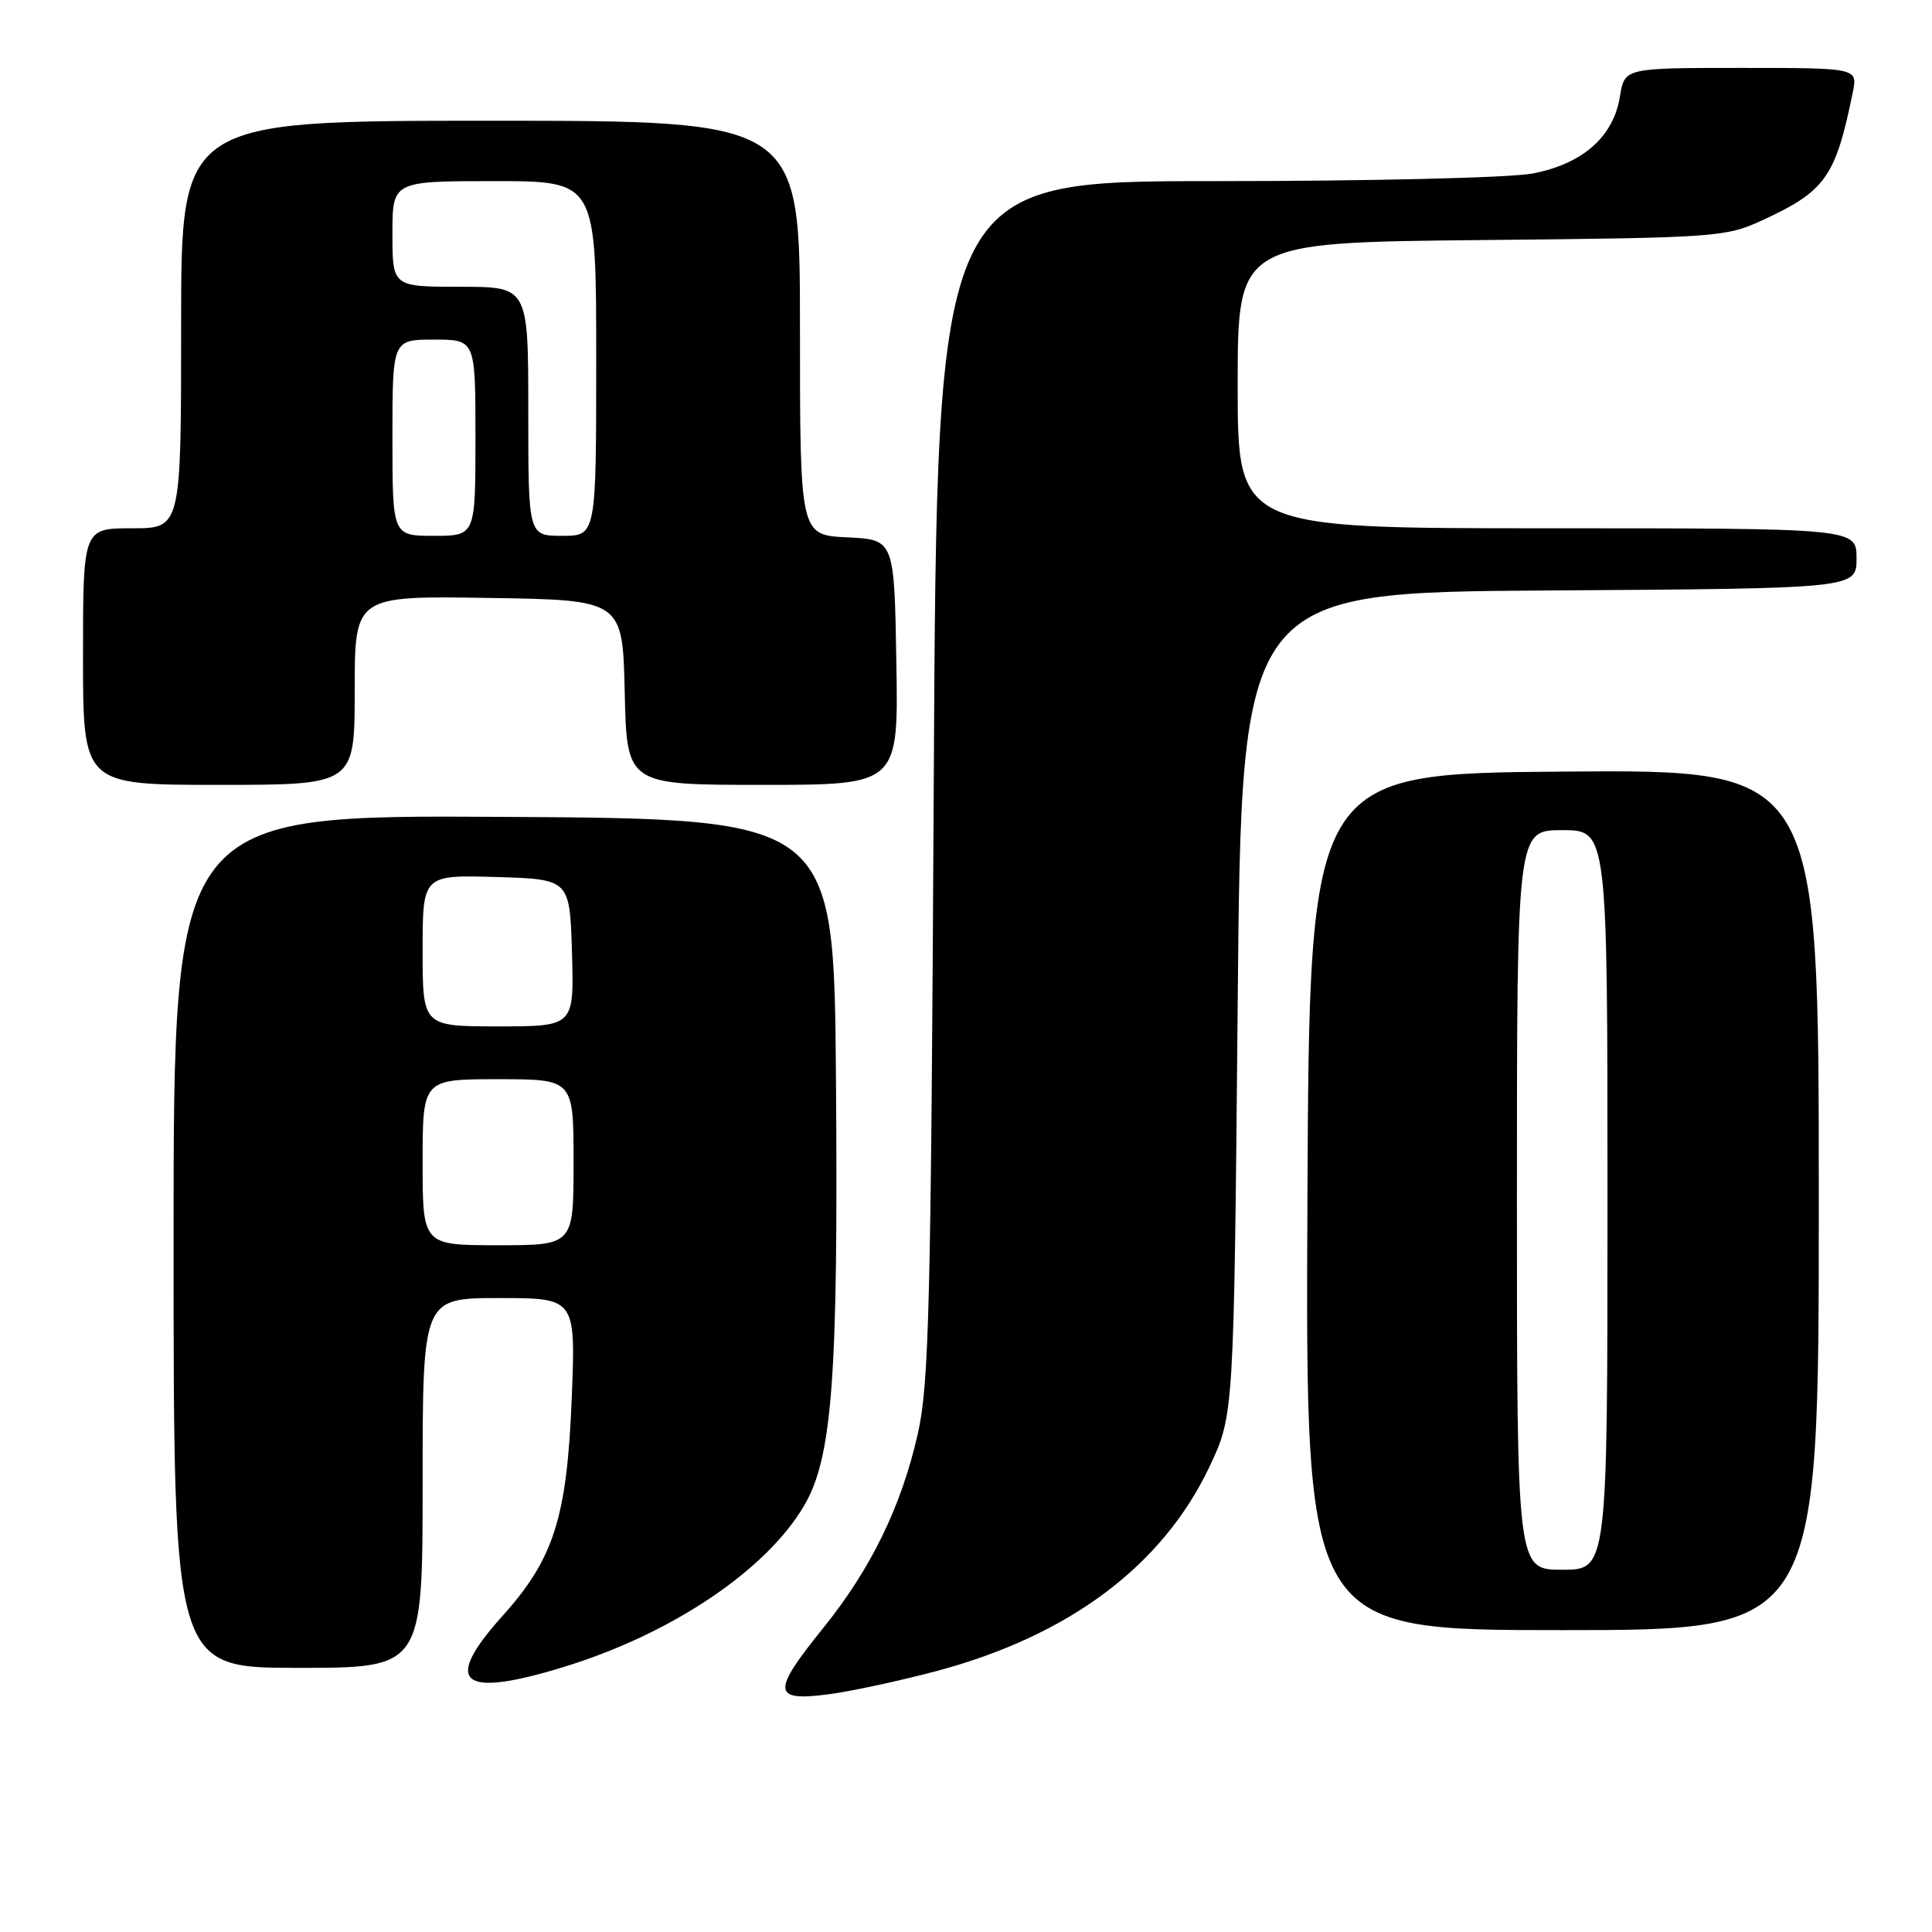 <?xml version="1.0" encoding="UTF-8" standalone="no"?>
<!DOCTYPE svg PUBLIC "-//W3C//DTD SVG 1.1//EN" "http://www.w3.org/Graphics/SVG/1.1/DTD/svg11.dtd" >
<svg xmlns="http://www.w3.org/2000/svg" xmlns:xlink="http://www.w3.org/1999/xlink" version="1.1" viewBox="0 0 256 256">
 <g >
 <path fill="currentColor"
d=" M 124.15 221.41 C 141.71 216.71 154.04 207.46 160.26 194.35 C 163.50 187.50 163.50 187.50 164.00 133.00 C 164.50 78.50 164.50 78.50 205.25 78.24 C 246.00 77.98 246.00 77.98 246.00 73.99 C 246.00 70.00 246.00 70.00 205.00 70.00 C 164.00 70.00 164.00 70.00 164.00 51.06 C 164.00 32.13 164.00 32.13 196.25 31.81 C 227.45 31.51 228.66 31.42 233.49 29.20 C 241.89 25.33 243.22 23.46 245.50 12.25 C 246.16 9.00 246.16 9.00 230.71 9.00 C 215.26 9.00 215.26 9.00 214.65 12.79 C 213.80 18.12 209.70 21.73 203.07 22.99 C 200.07 23.56 181.62 24.00 160.94 24.00 C 124.15 24.00 124.15 24.00 123.73 103.25 C 123.36 173.19 123.11 183.38 121.61 190.00 C 119.43 199.63 115.40 207.90 109.05 215.76 C 102.29 224.12 102.36 225.44 109.50 224.54 C 112.52 224.17 119.11 222.75 124.15 221.41 Z  M 74.64 220.90 C 88.96 216.52 101.52 208.09 106.56 199.49 C 110.29 193.13 111.08 182.52 110.77 143.00 C 110.50 108.50 110.50 108.50 66.75 108.24 C 23.00 107.98 23.00 107.98 23.00 164.49 C 23.00 221.00 23.00 221.00 39.50 221.00 C 56.00 221.00 56.00 221.00 56.00 196.50 C 56.00 172.00 56.00 172.00 66.14 172.00 C 76.28 172.00 76.28 172.00 75.76 185.25 C 75.13 201.08 73.39 206.55 66.60 214.10 C 58.57 223.03 61.00 225.08 74.64 220.90 Z  M 241.00 158.99 C 241.00 101.97 241.00 101.97 207.25 102.24 C 173.50 102.50 173.50 102.50 173.24 159.25 C 172.98 216.00 172.98 216.00 206.99 216.00 C 241.00 216.00 241.00 216.00 241.00 158.99 Z  M 47.00 91.48 C 47.00 78.95 47.00 78.95 64.75 79.23 C 82.50 79.50 82.50 79.50 82.78 91.75 C 83.06 104.00 83.06 104.00 101.06 104.00 C 119.05 104.00 119.05 104.00 118.77 87.75 C 118.50 71.50 118.50 71.50 112.25 71.20 C 106.00 70.90 106.00 70.90 106.00 43.45 C 106.00 16.00 106.00 16.00 65.00 16.00 C 24.00 16.00 24.00 16.00 24.00 43.00 C 24.00 70.00 24.00 70.00 17.50 70.00 C 11.00 70.00 11.00 70.00 11.00 87.00 C 11.00 104.00 11.00 104.00 29.00 104.00 C 47.00 104.00 47.00 104.00 47.00 91.48 Z  M 56.00 154.00 C 56.00 143.00 56.00 143.00 66.00 143.00 C 76.00 143.00 76.00 143.00 76.00 154.00 C 76.00 165.00 76.00 165.00 66.00 165.00 C 56.00 165.00 56.00 165.00 56.00 154.00 Z  M 56.00 125.96 C 56.00 115.93 56.00 115.93 65.75 116.21 C 75.50 116.50 75.50 116.50 75.79 126.25 C 76.07 136.00 76.07 136.00 66.04 136.00 C 56.00 136.00 56.00 136.00 56.00 125.96 Z  M 201.00 159.00 C 201.00 110.00 201.00 110.00 207.00 110.00 C 213.00 110.00 213.00 110.00 213.00 159.00 C 213.00 208.00 213.00 208.00 207.00 208.00 C 201.00 208.00 201.00 208.00 201.00 159.00 Z  M 52.00 58.00 C 52.00 45.00 52.00 45.00 57.50 45.00 C 63.00 45.00 63.00 45.00 63.00 58.00 C 63.00 71.00 63.00 71.00 57.50 71.00 C 52.00 71.00 52.00 71.00 52.00 58.00 Z  M 70.00 54.50 C 70.00 38.00 70.00 38.00 61.00 38.00 C 52.00 38.00 52.00 38.00 52.00 31.00 C 52.00 24.00 52.00 24.00 65.50 24.00 C 79.00 24.00 79.00 24.00 79.00 47.50 C 79.00 71.00 79.00 71.00 74.50 71.00 C 70.00 71.00 70.00 71.00 70.00 54.50 Z "/>
</g>
</svg>